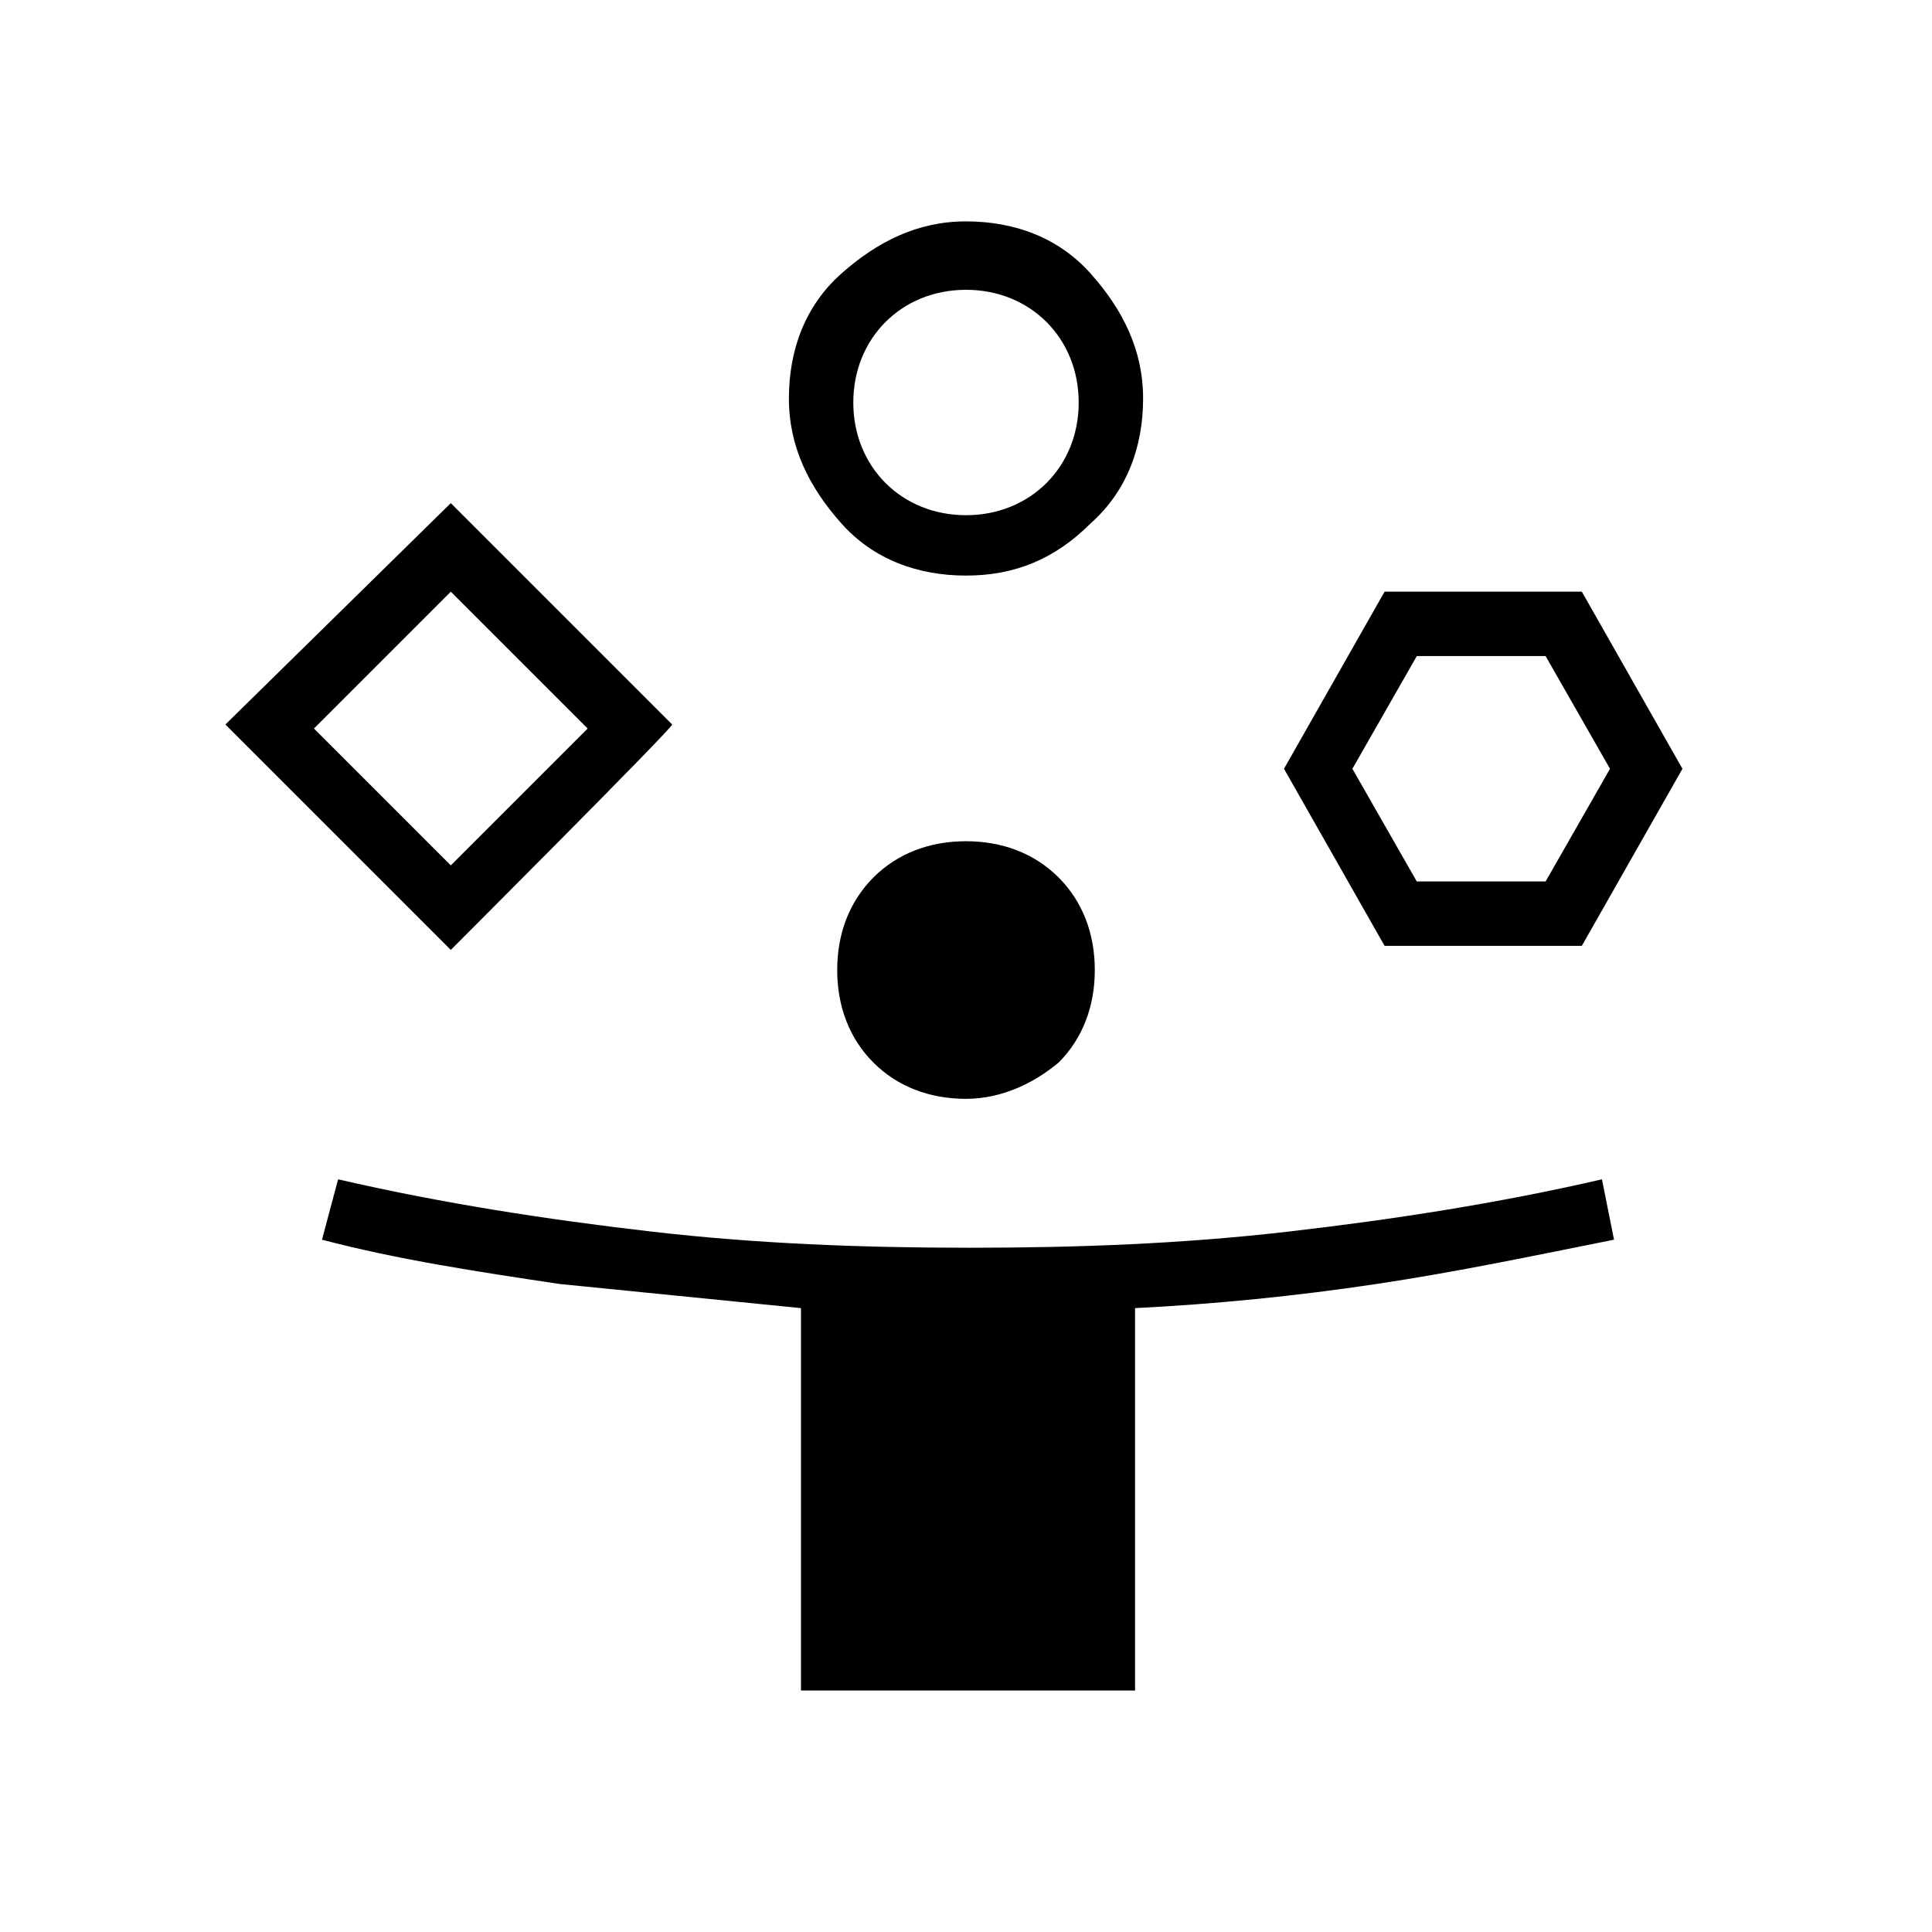 <?xml version="1.0" encoding="utf-8"?>
<!-- Generator: Adobe Illustrator 26.3.1, SVG Export Plug-In . SVG Version: 6.00 Build 0)  -->
<svg version="1.1" id="Слой_1" xmlns="http://www.w3.org/2000/svg" xmlns:xlink="http://www.w3.org/1999/xlink" x="0px" y="0px"
	 viewBox="0 0 48 48" style="enable-background:new 0 0 48 48;" xml:space="preserve">
<path d="M11.2,23.6L5.6,18l5.6-5.5l5.5,5.5C16.7,18.1,11.2,23.6,11.2,23.6z M19.9,42v-9.5c-2-0.2-4-0.4-6-0.6c-2-0.3-4-0.6-5.9-1.1
	l0.4-1.5c2.6,0.6,5.2,1,7.8,1.3s5.2,0.4,7.9,0.4s5.3-0.1,7.9-0.4s5.2-0.7,7.8-1.3l0.3,1.5c-2,0.4-3.9,0.8-5.9,1.1s-4,0.5-6,0.6V42
	H19.9z M11.2,21.5l3.4-3.4l-3.4-3.4l-3.4,3.4C7.8,18.1,11.2,21.5,11.2,21.5z M24,14.3c-1.2,0-2.3-0.4-3.1-1.3
	c-0.8-0.9-1.3-1.9-1.3-3.1s0.4-2.3,1.3-3.1s1.9-1.3,3.1-1.3s2.3,0.4,3.1,1.3c0.8,0.9,1.3,1.9,1.3,3.1S28,12.2,27.1,13
	C26.2,13.9,25.2,14.3,24,14.3z M24,27.3c-0.9,0-1.7-0.3-2.3-0.9c-0.6-0.6-0.9-1.4-0.9-2.3s0.3-1.7,0.9-2.3c0.6-0.6,1.4-0.9,2.3-0.9
	s1.7,0.3,2.3,0.9c0.6,0.6,0.9,1.4,0.9,2.3s-0.3,1.7-0.9,2.3C25.7,26.9,24.9,27.3,24,27.3z M24,12.8c0.8,0,1.5-0.3,2-0.8
	s0.8-1.2,0.8-2S26.5,8.5,26,8s-1.2-0.8-2-0.8S22.5,7.5,22,8s-0.8,1.2-0.8,2s0.3,1.5,0.8,2S23.2,12.8,24,12.8z M34.4,23.5l-2.5-4.4
	l2.5-4.4h4.9l2.5,4.4l-2.5,4.4C39.2,23.5,34.4,23.5,34.4,23.5z M35.2,21.9h3.2l1.6-2.8l-1.6-2.8h-3.2l-1.6,2.8
	C33.6,19.1,35.2,21.9,35.2,21.9z"/>
</svg>
